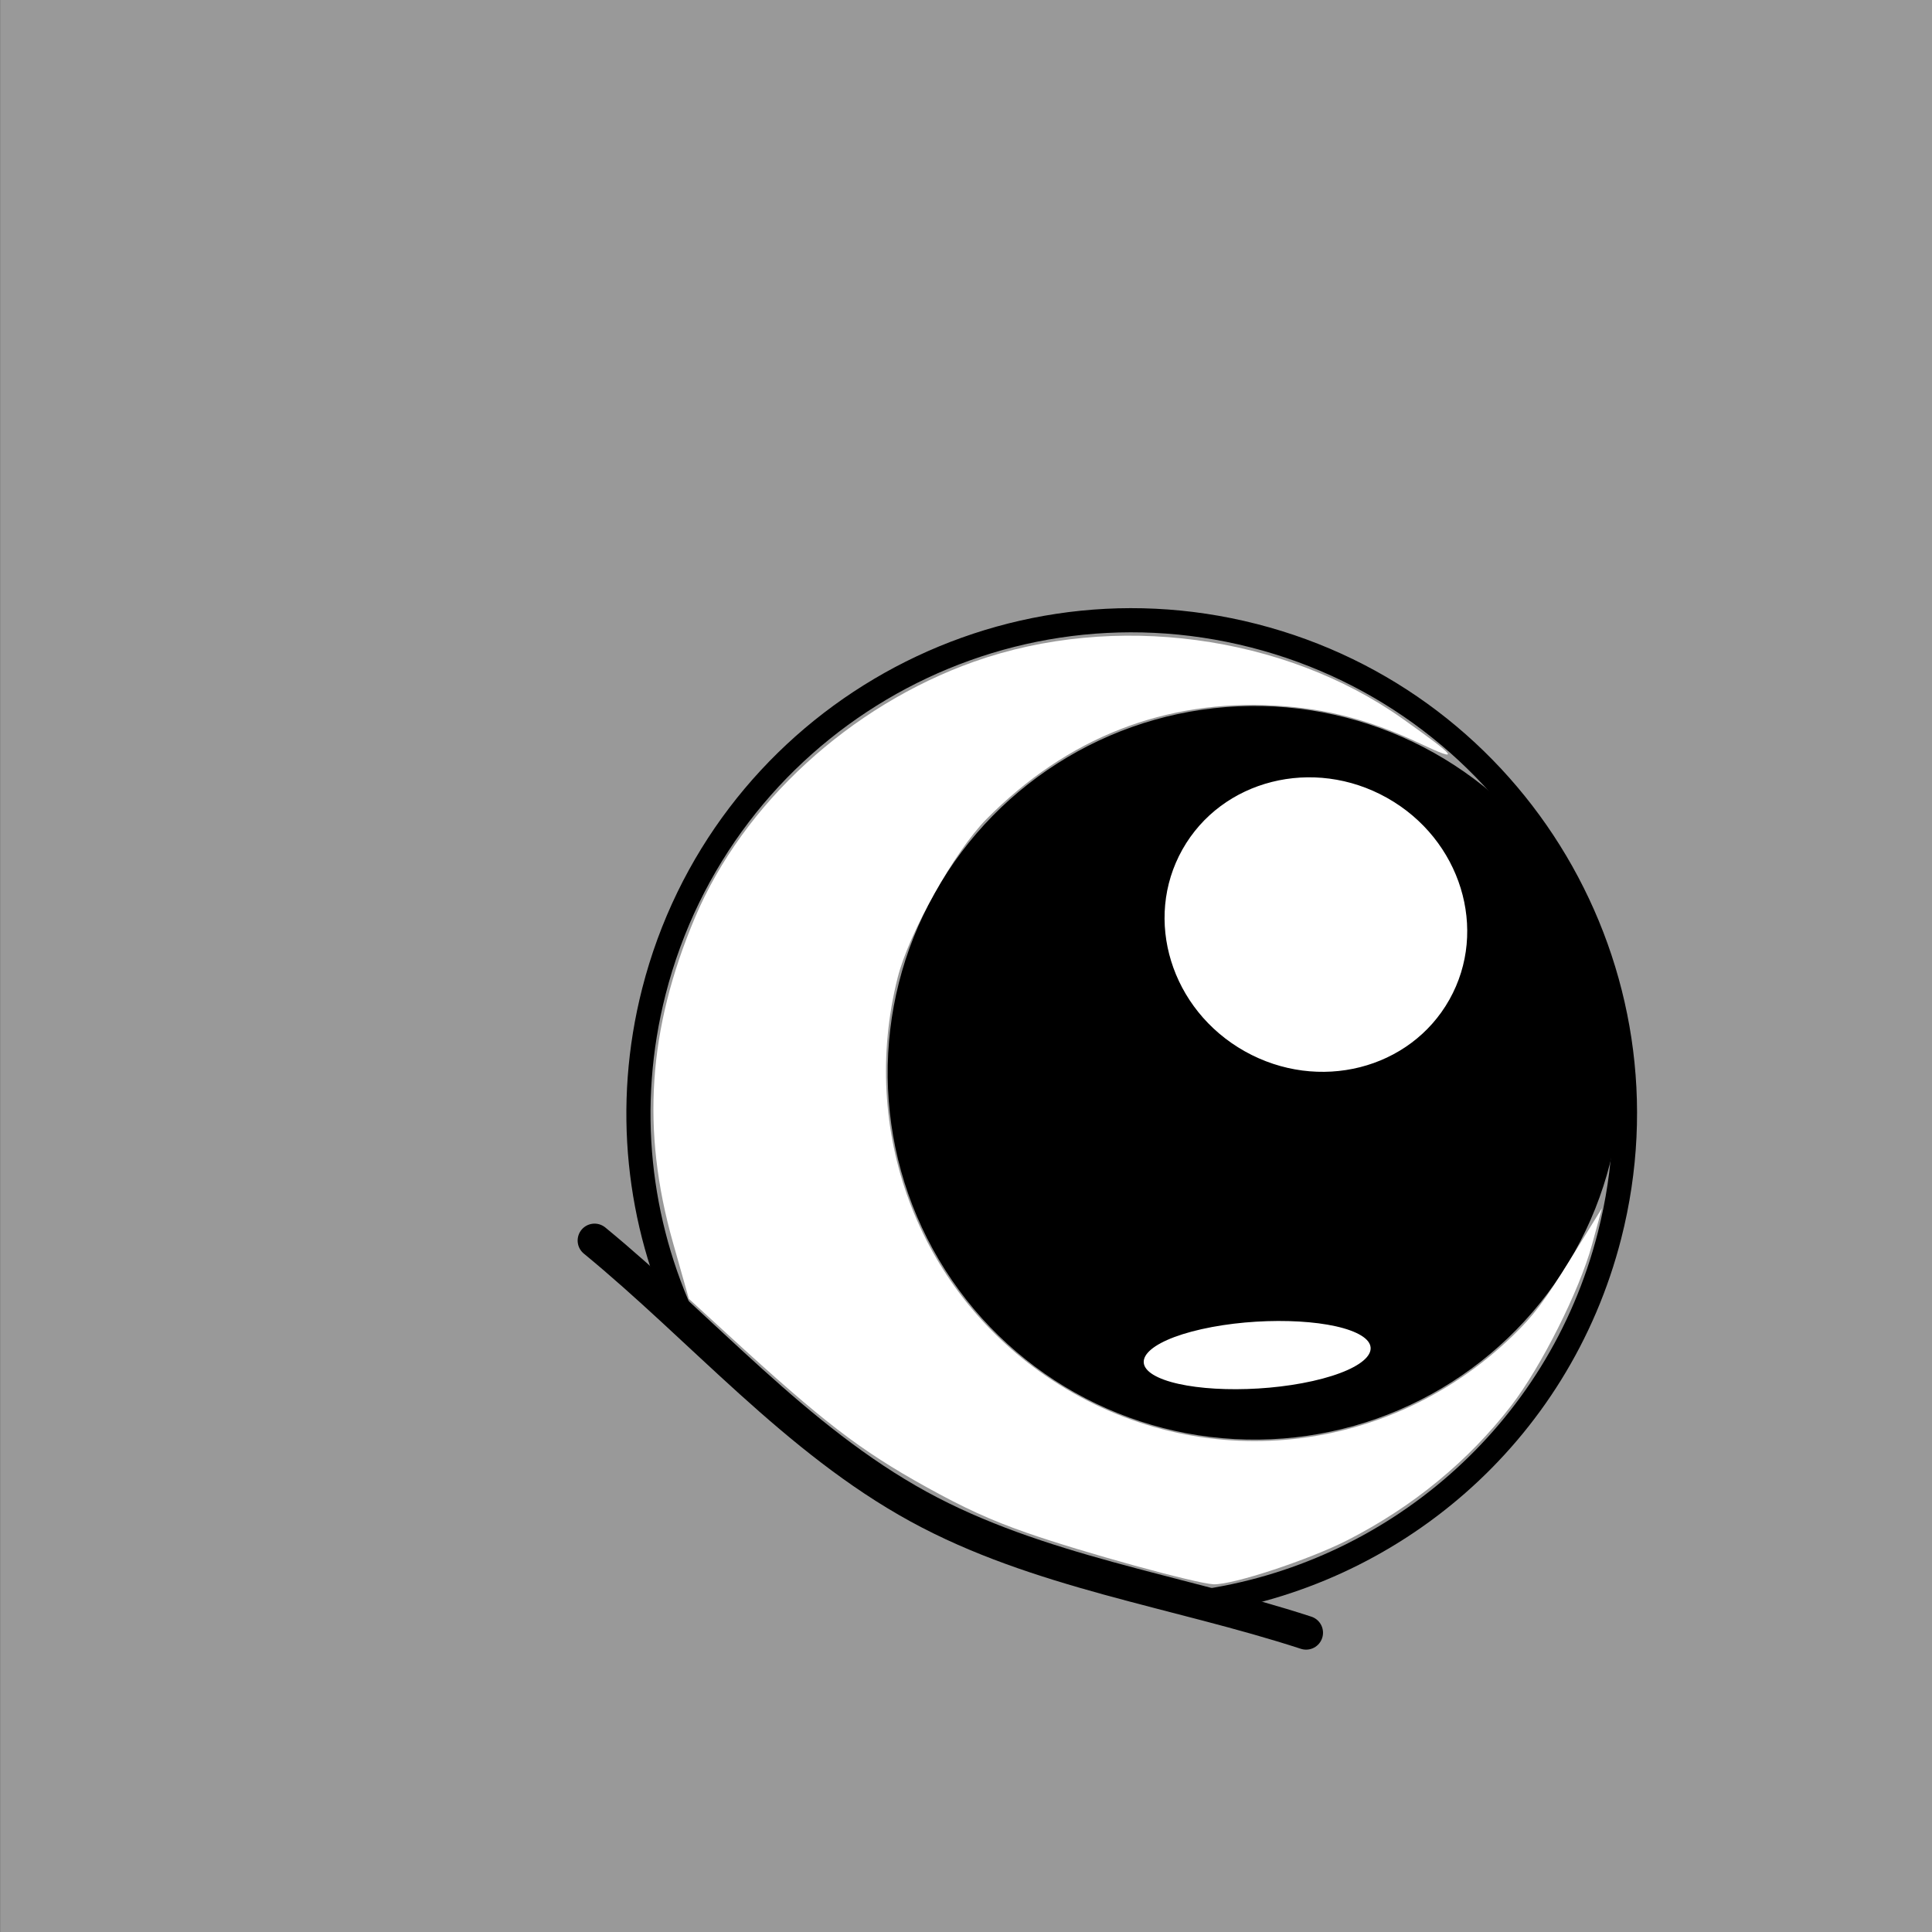 <svg width="40mm" height="40mm" version="1.1" viewBox="0 0 40 40" xmlns="http://www.w3.org/2000/svg">
  <rect x="0" y="0" width="40" height="40" fill="#333333" stroke="none"/>
  <g transform="translate(-17.385 -12.755)">
    <path d="m124.4 30.849s4.372-0.608 6.529-1.906c2.518-1.516 3.99-5.47 3.99-5.47" display="none" fill="none" stroke="#000" stroke-width=".265px"/>
    <path d="m131.01 80.02s-3.99-1.889-5.659-3.773c-1.949-2.2-2.169-6.414-2.169-6.414" display="none" fill="none" stroke="#000" stroke-width=".265px"/>
    <g transform="translate(-67.783 -24.685)">
      <rect transform="scale(-1,1)" x="-125.17" y="37.44" width="40" height="40" fill="#9990"/>
      <g transform="matrix(-.872 -.49 -.49 .872 194.86 67.864)">
        <path d="m72.624 43.96c-3.207-2.433-4.797-6.649-3.691-10.778 1.459-5.445 7.056-8.677 12.502-7.218 5.445 1.459 8.677 7.056 7.218 12.502-0.638 2.379-2.065 4.336-3.925 5.663" fill="none" stroke="#000" stroke-width=".5"/>
        <circle cx="77.419" cy="30.001" r="1.257" opacity="0" stroke-width=".589"/>
        <g stroke="#000">
          <circle cx="76.99" cy="33.844" r="7.343" stroke-width=".5"/>
          <ellipse cx="77.385" cy="30.547" rx="3.243" ry="3.081" fill="#fff" stroke-linecap="round" stroke-width=".146"/>
          <ellipse transform="matrix(-.997 -.076 .743 .669 0 0)" cx="-33.82" cy="54.321" rx="1.332" ry="2.162" fill="#fff" stroke-width=".123"/>
          <path d="m70.381 43.425c2.757 0.551 5.459 1.623 8.271 1.654 2.893 0.032 5.697-1.011 8.546-1.516" fill="none" stroke-linecap="round" stroke-width=".7"/>
        </g>
        <path d="m76.442 44.455c-1.2-0.212-3.587-0.804-3.902-0.967-0.35-0.181-1.47-1.407-1.964-2.148-0.844-1.27-1.383-2.655-1.594-4.094-0.146-1-0.064-2.772 0.173-3.715l0.192-0.766 0.052 1.249c0.042 1.012 0.092 1.384 0.264 1.958 1.056 3.534 4.385 5.793 8.038 5.456 3.194-0.294 5.839-2.539 6.693-5.682 0.25-0.918 0.253-2.861 0.006-3.76-0.629-2.29-2.01-3.98-4.078-4.986-0.95-0.463-1.848-0.696-2.987-0.777-0.935-0.067-0.814-0.123 0.572-0.269 2.99-0.314 6.289 1.001 8.31 3.313 1.793 2.051 2.729 4.907 2.443 7.449-0.28 2.485-1.182 4.381-2.898 6.089l-0.857 0.853-1.088 0.255c-2.592 0.607-3.526 0.742-5.098 0.734-0.903-0.005-1.508-0.055-2.278-0.192z" fill="#fff"/>
      </g>
    </g>
  </g>
</svg>
